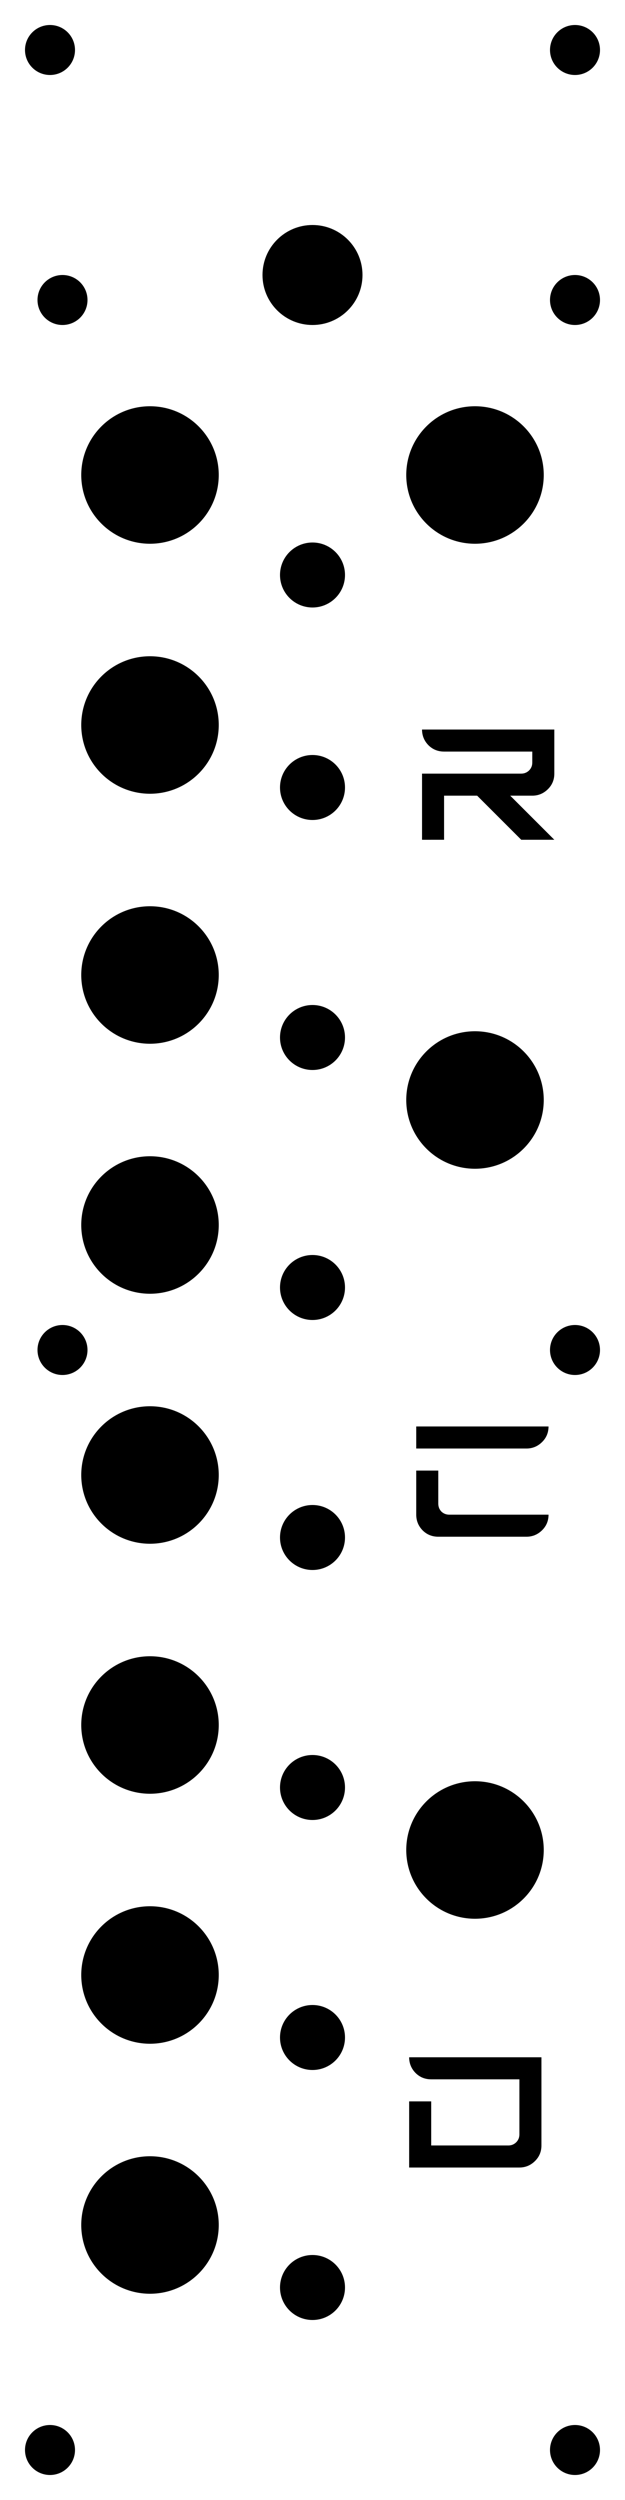 <?xml version="1.0" encoding="UTF-8" standalone="no"?>
<svg
   xmlns:dc="http://purl.org/dc/elements/1.1/"
   xmlns:cc="http://creativecommons.org/ns#"
   xmlns:rdf="http://www.w3.org/1999/02/22-rdf-syntax-ns#"
   xmlns:svg="http://www.w3.org/2000/svg"
   xmlns="http://www.w3.org/2000/svg"
   id="svg8"
   version="1.1"
   viewBox="0 0 50 200"
   height="200mm"
   width="50mm">
  <defs
     id="defs2" />
  <g
     transform="translate(0,-97)"
     id="layer1">
    <g
       id="text29"
       style="font-style:normal;font-variant:normal;font-weight:normal;font-stretch:normal;font-size:14.111px;line-height:1.25;font-family:TESLA;-inkscape-font-specification:TESLA;letter-spacing:0px;word-spacing:0px;fill:#000000;fill-opacity:1;stroke:none;stroke-width:0.265"
       aria-label="S.H" />
    <circle
       id="circle37"
       cx="46"
       cy="293"
       r="2"
       style="stroke-width:0.071" />
    <circle
       style="stroke-width:0.071"
       r="2"
       cy="293"
       cx="4"
       id="circle39" />
    <circle
       style="stroke-width:0.071"
       r="2"
       cy="101"
       cx="46"
       id="circle41" />
    <circle
       id="circle43"
       cx="4"
       cy="101"
       r="2"
       style="stroke-width:0.071" />
    <circle
       id="circle45"
       cx="46"
       cy="121"
       r="2"
       style="stroke-width:0.071" />
    <circle
       style="stroke-width:0.071"
       r="2"
       cy="121"
       cx="5"
       id="circle47" />
    <circle
       id="circle82"
       cx="12"
       cy="135"
       r="5.5"
       style="stroke-width:0.194" />
    <circle
       id="circle84"
       cx="12"
       cy="155"
       r="5.5"
       style="stroke-width:0.194" />
    <circle
       style="stroke-width:0.092"
       r="2.6"
       cy="160"
       cx="25"
       id="circle92" />
    <circle
       style="stroke-width:0.092"
       r="2.6"
       cy="180"
       cx="25"
       id="circle96" />
    <circle
       id="circle98"
       cx="25"
       cy="220"
       r="2.6"
       style="stroke-width:0.092" />
    <circle
       id="circle102"
       cx="25"
       cy="240"
       r="2.6"
       style="stroke-width:0.092" />
    <circle
       style="stroke-width:0.092"
       r="2.6"
       cy="260"
       cx="25"
       id="circle104" />
    <circle
       id="circle106"
       cx="25"
       cy="280"
       r="2.6"
       style="stroke-width:0.092" />
    <circle
       style="stroke-width:0.194"
       r="5.5"
       cy="185"
       cx="38"
       id="circle108" />
    <circle
       id="circle110"
       cx="38"
       cy="135"
       r="5.5"
       style="stroke-width:0.194" />
    <circle
       id="circle112"
       cx="38"
       cy="245"
       r="5.5"
       style="stroke-width:0.194" />
    <circle
       style="stroke-width:0.092"
       r="2.6"
       cy="143"
       cx="25"
       id="circle114" />
    <circle
       style="stroke-width:0.212"
       r="4"
       cy="119"
       cx="25"
       id="path120" />
    <circle
       style="stroke-width:0.194"
       r="5.5"
       cy="175"
       cx="12"
       id="circle154" />
    <circle
       style="stroke-width:0.194"
       r="5.5"
       cy="195"
       cx="12"
       id="circle156" />
    <circle
       id="circle158"
       cx="12"
       cy="215"
       r="5.5"
       style="stroke-width:0.194" />
    <circle
       id="circle160"
       cx="12"
       cy="235"
       r="5.5"
       style="stroke-width:0.194" />
    <circle
       style="stroke-width:0.194"
       r="5.5"
       cy="255"
       cx="12"
       id="circle162" />
    <circle
       style="stroke-width:0.194"
       r="5.5"
       cy="275"
       cx="12"
       id="circle164" />
    <circle
       id="circle170"
       cx="25"
       cy="200"
       r="2.6"
       style="stroke-width:0.092" />
    <circle
       style="stroke-width:0.071"
       r="2"
       cy="205"
       cx="46"
       id="circle184" />
    <circle
       id="circle186"
       cx="5"
       cy="205"
       r="2"
       style="stroke-width:0.071" />
    <g
       id="text194"
       style="font-style:normal;font-variant:normal;font-weight:normal;font-stretch:normal;font-size:14.111px;line-height:1.25;font-family:TESLA;-inkscape-font-specification:TESLA;letter-spacing:0px;word-spacing:0px;fill:#000000;fill-opacity:1;stroke:none;stroke-width:0.265"
       aria-label="R">
      <path
         id="path229"
         style="stroke-width:0.265"
         d="m 33.763,164.182 v -5.292 h 7.938 q 0.358,0 0.62,-0.248 0.262,-0.262 0.262,-0.634 v -0.882 h -7.056 q -0.744,0 -1.254,-0.51 -0.51,-0.524 -0.51,-1.254 h 10.583 v 3.528 q 0,0.744 -0.524,1.254 -0.524,0.51 -1.24,0.51 h -1.764 l 3.528,3.528 h -2.646 l -3.528,-3.528 h -2.646 v 3.528 z" />
    </g>
    <g
       id="text198"
       style="font-style:normal;font-variant:normal;font-weight:normal;font-stretch:normal;font-size:14.111px;line-height:1.25;font-family:TESLA;-inkscape-font-specification:TESLA;letter-spacing:0px;word-spacing:0px;fill:#000000;fill-opacity:1;stroke:none;stroke-width:0.265"
       aria-label="C">
      <path
         id="path226"
         style="stroke-width:0.265"
         d="m 35.063,219.938 q -0.744,0 -1.254,-0.51 -0.51,-0.524 -0.51,-1.254 v -3.528 h 1.764 v 2.646 q 0,0.372 0.248,0.634 0.262,0.248 0.634,0.248 h 7.938 q 0,0.744 -0.524,1.254 -0.524,0.51 -1.24,0.51 z m -1.764,-7.056 v -1.764 H 43.882 q 0,0.744 -0.524,1.254 -0.524,0.51 -1.24,0.51 z" />
    </g>
    <g
       id="text202"
       style="font-style:normal;font-variant:normal;font-weight:normal;font-stretch:normal;font-size:14.111px;line-height:1.25;font-family:TESLA;-inkscape-font-specification:TESLA;letter-spacing:0px;word-spacing:0px;fill:#000000;fill-opacity:1;stroke:none;stroke-width:0.265"
       aria-label="D">
      <path
         id="path223"
         style="stroke-width:0.265"
         d="m 32.732,270.402 v -5.292 h 1.764 v 3.528 h 6.174 q 0.358,0 0.62,-0.248 0.262,-0.262 0.262,-0.634 v -4.41 h -7.056 q -0.744,0 -1.254,-0.51 -0.51,-0.524 -0.51,-1.254 h 10.583 v 7.056 q 0,0.744 -0.524,1.254 -0.524,0.51 -1.24,0.51 z" />
    </g>
  </g>
</svg>

